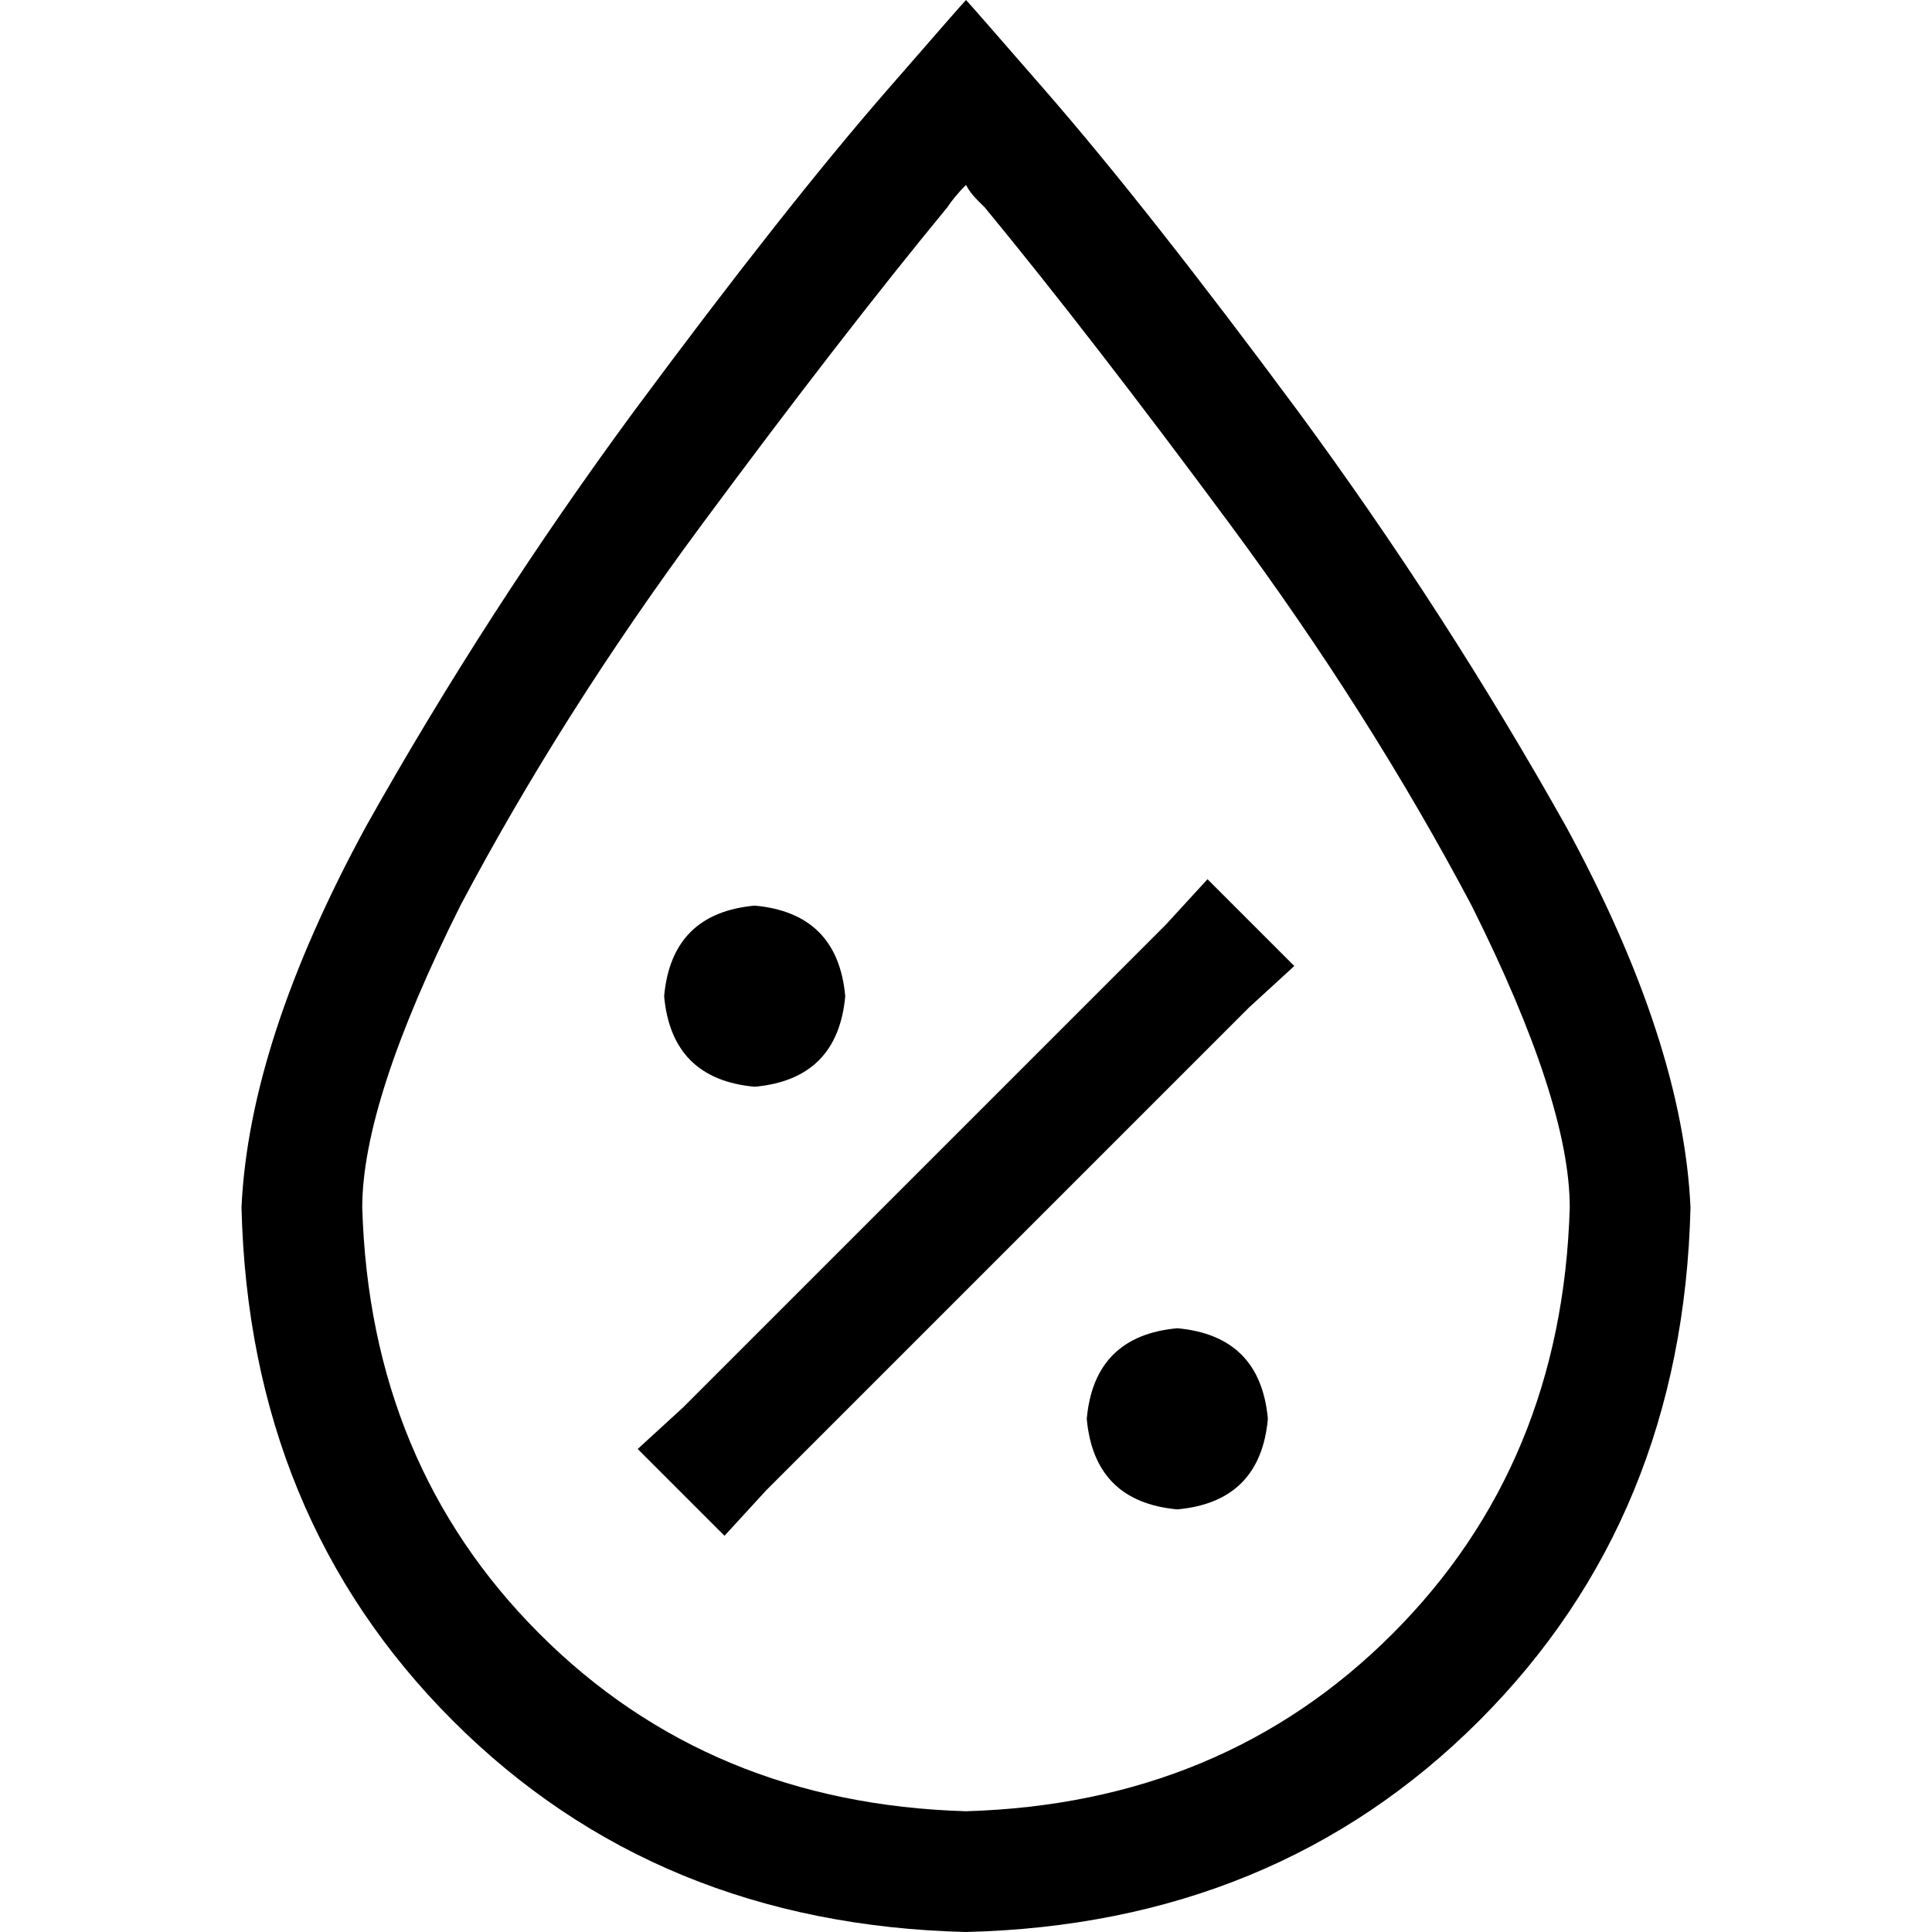 <svg xmlns="http://www.w3.org/2000/svg" viewBox="0 0 512 512">
  <path d="M 416 320 Q 416 292 390 240 Q 363 189 326 139 Q 289 89 261 55 Q 260 54 259 53 Q 257 51 256 49 Q 253 52 251 55 Q 223 89 186 139 Q 149 189 122 240 Q 96 292 96 320 Q 98 388 143 433 Q 188 478 256 480 Q 324 478 369 433 Q 414 388 416 320 L 416 320 Z M 64 320 Q 66 276 97 219 L 97 219 Q 129 162 168 109 L 168 109 Q 208 55 235 24 Q 255 1 256 0 Q 256 0 256 0 Q 257 1 277 24 Q 304 55 344 109 Q 383 162 415 219 Q 446 276 448 320 Q 446 402 392 456 Q 338 510 256 512 Q 174 510 120 456 Q 66 402 64 320 L 64 320 Z M 331 267 L 203 395 L 192 407 L 169 384 L 181 373 L 309 245 L 320 233 L 343 256 L 331 267 L 331 267 Z M 176 264 Q 178 242 200 240 Q 222 242 224 264 Q 222 286 200 288 Q 178 286 176 264 L 176 264 Z M 312 352 Q 334 354 336 376 Q 334 398 312 400 Q 290 398 288 376 Q 290 354 312 352 L 312 352 Z" />
</svg>
